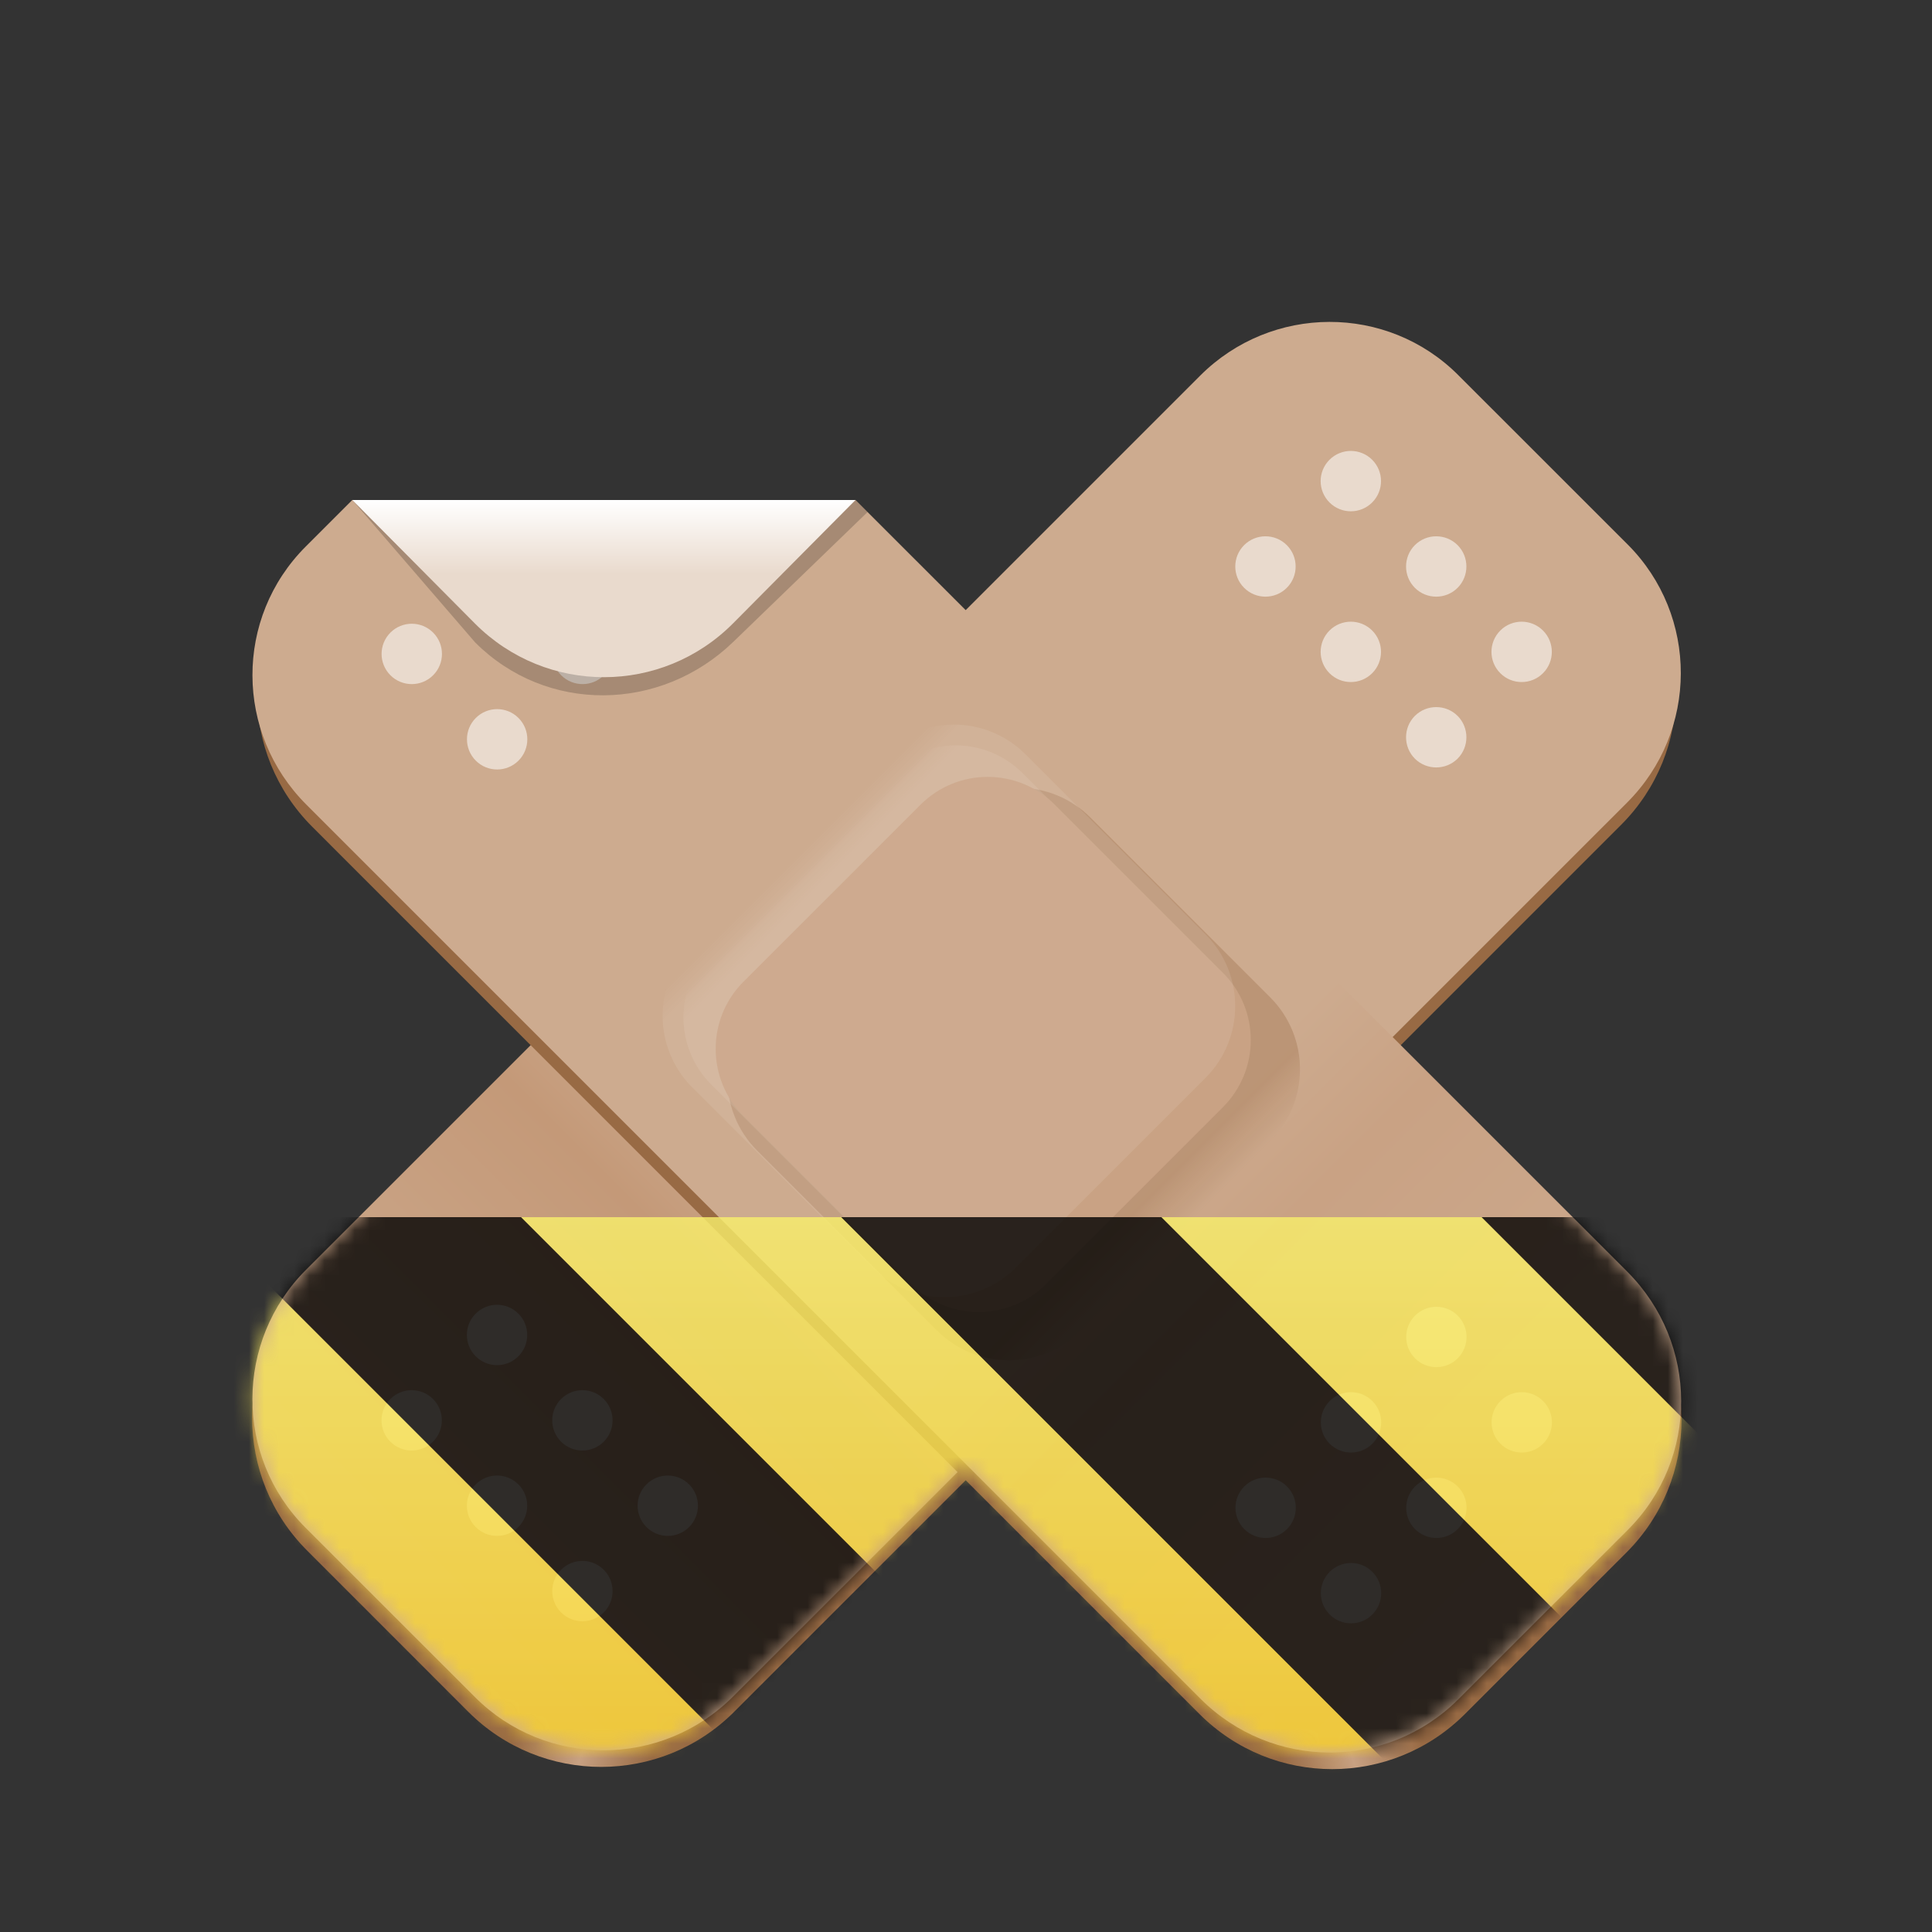 <?xml version="1.0" encoding="UTF-8"?>
<svg height="128px" viewBox="0 0 128 128" width="128px" xmlns="http://www.w3.org/2000/svg" xmlns:xlink="http://www.w3.org/1999/xlink">
    <rect x="0" y="0" width="128" height="128" fill="#333333" stroke="none"/>
    <defs>
        <filter id="a" height="100%" width="100%" x="0%" y="0%">
            <feColorMatrix color-interpolation-filters="sRGB" values="0 0 0 0 1 0 0 0 0 1 0 0 0 0 1 0 0 0 1 0"/>
        </filter>
        <linearGradient id="b" gradientUnits="userSpaceOnUse">
            <stop offset="0" stop-color="#986a44"/>
            <stop offset="0.558" stop-color="#986a44"/>
            <stop offset="0.662" stop-color="#c8a182"/>
            <stop offset="0.763" stop-color="#986a44"/>
            <stop offset="1" stop-color="#986a44"/>
        </linearGradient>
        <linearGradient id="c" gradientTransform="matrix(0.707 0.707 0.707 -0.707 198.392 -127.931)" x1="29.496" x2="69.643" xlink:href="#b" y1="-292" y2="-271.867"/>
        <linearGradient id="d" gradientTransform="matrix(0.707 0.707 -0.707 0.707 198.392 -127.931)" gradientUnits="userSpaceOnUse" x1="62" x2="62" y1="185.418" y2="284">
            <stop offset="0" stop-color="#cdab8f"/>
            <stop offset="0.296" stop-color="#cdab8f"/>
            <stop offset="0.369" stop-color="#d8c0ae"/>
            <stop offset="0.639" stop-color="#cdab8f"/>
            <stop offset="0.732" stop-color="#c49978"/>
            <stop offset="1" stop-color="#cdab8f"/>
        </linearGradient>
        <mask id="e">
            <g filter="url(#a)">
                <rect fill-opacity="0.345" height="153.6" width="153.6" x="-12.8" y="-12.8"/>
            </g>
        </mask>
        <linearGradient id="f" gradientTransform="matrix(-0.707 0.707 -0.707 -0.707 -70.299 -127.795)" x1="29.496" x2="69.643" xlink:href="#b" y1="-292" y2="-271.867"/>
        <linearGradient id="g" gradientTransform="matrix(-0.707 0.707 0.707 0.707 -70.299 -127.795)" gradientUnits="userSpaceOnUse" x1="62" x2="62" y1="185.418" y2="284">
            <stop offset="0" stop-color="#cdab8f"/>
            <stop offset="0.296" stop-color="#cdab8f"/>
            <stop offset="0.369" stop-color="#cdab8f"/>
            <stop offset="0.639" stop-color="#cdab8f"/>
            <stop offset="0.732" stop-color="#c9a284"/>
            <stop offset="1" stop-color="#cdab8f"/>
        </linearGradient>
        <linearGradient id="h" gradientUnits="userSpaceOnUse" x1="40.177" x2="40.177" y1="33.124" y2="38.01">
            <stop offset="0" stop-color="#ffffff"/>
            <stop offset="1" stop-color="#e9dacd"/>
        </linearGradient>
        <linearGradient id="i" gradientTransform="matrix(-0.757 0.757 -0.757 -0.757 -4.556 -188.894)" gradientUnits="userSpaceOnUse" x1="121.622" x2="121.622" y1="-230.517" y2="-233.345">
            <stop offset="0" stop-color="#986a44" stop-opacity="0.325"/>
            <stop offset="1" stop-color="#986a44" stop-opacity="0"/>
        </linearGradient>
        <linearGradient id="j" gradientUnits="userSpaceOnUse">
            <stop offset="0" stop-color="#e9dacd" stop-opacity="0.145"/>
            <stop offset="1" stop-color="#e9dacd" stop-opacity="0"/>
        </linearGradient>
        <linearGradient id="k" gradientTransform="matrix(0.707 -0.707 0.707 0.707 0 -172)" x1="-122.329" x2="-122.329" xlink:href="#j" y1="201.525" y2="200.111"/>
        <linearGradient id="l" gradientTransform="matrix(0.757 -0.757 0.757 0.757 -4.556 -188.894)" x1="-122.329" x2="-122.329" xlink:href="#j" y1="201.525" y2="200.111"/>
        <clipPath id="m">
            <path d="m 0 0 h 128 v 128 h -128 z m 0 0"/>
        </clipPath>
        <mask id="n">
            <g filter="url(#a)">
                <rect fill-opacity="0.345" height="221.184" width="221.184" x="-46.592" y="-46.592"/>
            </g>
        </mask>
        <clipPath id="o">
            <rect height="152" width="192"/>
        </clipPath>
        <g id="p" clip-path="url(#o)">
            <path d="m 84.77 97.371 c -7.031 7.031 -18.426 7.031 -25.457 0 c -7.027 -7.027 -7.027 -18.426 0 -25.453 c 7.031 -7.031 18.426 -7.031 25.457 0 c 7.027 7.027 7.027 18.426 0 25.453 z m 0 0" fill="#b5835a"/>
        </g>
        <clipPath id="q">
            <rect height="128" width="128"/>
        </clipPath>
        <clipPath id="r">
            <rect height="128" width="128"/>
        </clipPath>
        <mask id="s">
            <g filter="url(#a)">
                <g clip-path="url(#r)" filter="url(#a)">
                    <g clip-path="url(#q)">
                        <path d="m 20.348 102.73 l 10.688 10.691 c 4.859 4.855 12.738 4.855 17.594 0 l 58.773 -58.773 c 4.859 -4.859 4.859 -12.738 0 -17.598 l -10.688 -10.688 c -4.859 -4.859 -12.738 -4.859 -17.598 0 l -58.77 58.773 c -4.859 4.859 -4.859 12.734 0 17.594 z m 0 0" fill="url(#c)"/>
                        <path d="m 96.613 24.852 l 11.223 11.219 c 4.711 4.715 4.695 12.371 -0.039 17.105 l -59.227 59.223 c -4.734 4.734 -12.391 4.754 -17.102 0.039 l -11.223 -11.219 c -4.711 -4.711 -4.695 -12.371 0.039 -17.102 l 59.227 -59.227 c 4.734 -4.734 12.391 -4.754 17.102 -0.039 z m 0 0" fill="url(#d)"/>
                        <path d="m 90.91 33.289 c -0.781 0.781 -2.047 0.781 -2.828 0 s -0.781 -2.047 0 -2.828 s 2.047 -0.781 2.828 0 s 0.781 2.047 0 2.828 z m 0 0" fill="#e9dacd"/>
                        <path d="m 85.254 38.945 c -0.781 0.781 -2.047 0.781 -2.828 0 s -0.781 -2.047 0 -2.828 s 2.047 -0.781 2.828 0 s 0.781 2.047 0 2.828 z m 0 0" fill="#e9dacd"/>
                        <path d="m 96.57 38.945 c -0.781 0.781 -2.051 0.781 -2.832 0 c -0.777 -0.781 -0.777 -2.047 0 -2.828 c 0.781 -0.781 2.051 -0.781 2.832 0 c 0.777 0.781 0.777 2.047 0 2.828 z m 0 0" fill="#e9dacd"/>
                        <path d="m 90.91 44.602 c -0.781 0.781 -2.047 0.781 -2.828 0 s -0.781 -2.047 0 -2.828 s 2.047 -0.781 2.828 0 s 0.781 2.047 0 2.828 z m 0 0" fill="#e9dacd"/>
                        <path d="m 102.227 44.602 c -0.781 0.781 -2.047 0.781 -2.828 0 s -0.781 -2.047 0 -2.828 s 2.047 -0.781 2.828 0 s 0.781 2.047 0 2.828 z m 0 0" fill="#e9dacd"/>
                        <path d="m 96.57 50.262 c -0.781 0.777 -2.051 0.777 -2.832 0 c -0.777 -0.781 -0.777 -2.051 0 -2.832 c 0.781 -0.777 2.051 -0.777 2.832 0 c 0.777 0.781 0.777 2.051 0 2.832 z m 0 0" fill="#e9dacd"/>
                        <path d="m 34.344 89.859 c -0.781 0.781 -2.047 0.781 -2.828 0 s -0.781 -2.051 0 -2.828 c 0.781 -0.781 2.047 -0.781 2.828 0 c 0.781 0.777 0.781 2.047 0 2.828 z m 0 0" fill="#e9dacd"/>
                        <path d="m 28.688 95.516 c -0.781 0.781 -2.047 0.781 -2.828 0 s -0.781 -2.047 0 -2.828 s 2.047 -0.781 2.828 0 s 0.781 2.047 0 2.828 z m 0 0" fill="#e9dacd"/>
                        <path d="m 40 95.516 c -0.781 0.781 -2.047 0.781 -2.828 0 s -0.781 -2.047 0 -2.828 s 2.047 -0.781 2.828 0 s 0.781 2.047 0 2.828 z m 0 0" fill="#e9dacd"/>
                        <path d="m 34.344 101.172 c -0.781 0.781 -2.047 0.781 -2.828 0 s -0.781 -2.047 0 -2.828 s 2.047 -0.781 2.828 0 s 0.781 2.047 0 2.828 z m 0 0" fill="#e9dacd"/>
                        <path d="m 45.656 101.172 c -0.781 0.781 -2.047 0.781 -2.828 0 s -0.781 -2.047 0 -2.828 s 2.047 -0.781 2.828 0 s 0.781 2.047 0 2.828 z m 0 0" fill="#e9dacd"/>
                        <path d="m 40 106.828 c -0.781 0.781 -2.047 0.781 -2.828 0 s -0.781 -2.047 0 -2.828 s 2.047 -0.781 2.828 0 s 0.781 2.047 0 2.828 z m 0 0" fill="#e9dacd"/>
                        <g clip-path="url(#m)">
                            <g mask="url(#n)">
                                <use transform="matrix(1 0 0 1 -8 -16)" xlink:href="#p"/>
                            </g>
                        </g>
                        <path d="m 70.078 59.781 l -5 5 c -0.383 0.379 -1 0.379 -1.383 0 l -5 -5 c -0.379 -0.383 -1 -0.383 -1.379 0 l -2.137 2.137 c -0.383 0.383 -0.383 1 0 1.383 l 4.996 5 c 0.383 0.379 0.383 1 0 1.379 l -4.996 5 c -0.383 0.383 -0.383 1 0 1.383 l 2.137 2.137 c 0.379 0.383 1 0.383 1.379 0 l 5 -5 c 0.383 -0.383 1 -0.383 1.383 0 l 5 5 c 0.379 0.383 1 0.383 1.379 0 l 2.141 -2.137 c 0.379 -0.383 0.379 -1 0 -1.383 l -5 -5 c -0.383 -0.379 -0.383 -1 0 -1.379 l 5 -5 c 0.379 -0.383 0.379 -1 0 -1.383 l -2.141 -2.137 c -0.379 -0.383 -1 -0.383 -1.379 0 z m 0 0" fill="#63452c" fill-opacity="0.247"/>
                        <path d="m 22.754 35.125 l -2.062 2.062 c -4.875 4.875 -4.875 12.723 0 17.594 l 58.77 58.773 c 4.875 4.875 12.723 4.875 17.598 0 l 10.688 -10.688 c 4.875 -4.875 4.875 -12.723 0 -17.598 l -50.145 -50.145 z m 0 0" fill="url(#f)"/>
                        <path d="m 23.34 33.125 l -3.082 3.082 c -4.727 4.727 -4.707 12.355 0.039 17.102 l 59.227 59.227 c 4.746 4.75 12.375 4.766 17.102 0.039 l 11.223 -11.219 c 4.727 -4.727 4.707 -12.355 -0.039 -17.105 l -51.129 -51.125 z m 0 0" fill="url(#g)"/>
                        <path d="m 37.18 44.738 c 0.781 0.781 2.051 0.781 2.832 0 c 0.777 -0.781 0.777 -2.047 0 -2.828 c -0.781 -0.781 -2.051 -0.781 -2.832 0 c -0.777 0.781 -0.777 2.047 0 2.828 z m 0 0" fill="#e9dacd"/>
                        <path d="m 23.34 33.125 h 33.34 l 0.801 0.797 l -8.898 8.602 c -4.828 4.668 -12.375 4.766 -17.102 0.039 z m 0 0" fill-opacity="0.192"/>
                        <path d="m 23.34 33.125 h 33.34 l -8.098 8.16 c -4.73 4.77 -12.375 4.766 -17.102 0.039 z m 0 0" fill="url(#h)"/>
                        <path d="m 25.867 44.738 c 0.781 0.781 2.047 0.781 2.828 0 s 0.781 -2.047 0 -2.828 s -2.047 -0.781 -2.828 0 s -0.781 2.047 0 2.828 z m 0 0" fill="#e9dacd"/>
                        <path d="m 31.523 50.395 c 0.781 0.781 2.047 0.781 2.828 0 s 0.781 -2.047 0 -2.828 s -2.047 -0.781 -2.828 0 s -0.781 2.047 0 2.828 z m 0 0" fill="#e9dacd"/>
                        <path d="m 93.75 89.992 c 0.781 0.781 2.047 0.781 2.828 0 s 0.781 -2.047 0 -2.828 s -2.047 -0.781 -2.828 0 s -0.781 2.047 0 2.828 z m 0 0" fill="#e9dacd"/>
                        <path d="m 99.406 95.652 c 0.781 0.777 2.047 0.777 2.828 0 c 0.781 -0.781 0.781 -2.051 0 -2.832 s -2.047 -0.781 -2.828 0 s -0.781 2.051 0 2.832 z m 0 0" fill="#e9dacd"/>
                        <path d="m 88.094 95.652 c 0.781 0.777 2.047 0.777 2.828 0 c 0.781 -0.781 0.781 -2.051 0 -2.832 s -2.047 -0.781 -2.828 0 s -0.781 2.051 0 2.832 z m 0 0" fill="#e9dacd"/>
                        <path d="m 93.75 101.309 c 0.781 0.781 2.047 0.781 2.828 0 s 0.781 -2.047 0 -2.828 s -2.047 -0.781 -2.828 0 s -0.781 2.047 0 2.828 z m 0 0" fill="#e9dacd"/>
                        <path d="m 82.438 101.309 c 0.781 0.781 2.047 0.781 2.828 0 s 0.781 -2.047 0 -2.828 s -2.047 -0.781 -2.828 0 s -0.781 2.047 0 2.828 z m 0 0" fill="#e9dacd"/>
                        <path d="m 88.094 106.965 c 0.781 0.781 2.047 0.781 2.828 0 s 0.781 -2.047 0 -2.828 s -2.047 -0.781 -2.828 0 s -0.781 2.047 0 2.828 z m 0 0" fill="#e9dacd"/>
                        <path d="m 84.156 75.605 l -12.547 12.547 c -2.633 2.629 -6.895 2.629 -9.527 0 l -11.918 -11.918 c -2.629 -2.633 -2.629 -6.895 0 -9.527 l 12.547 -12.547 c 2.633 -2.629 6.895 -2.629 9.527 0 l 11.918 11.918 c 2.629 2.633 2.629 6.895 0 9.527 z m 0 0" fill="url(#i)"/>
                        <path d="m 47.125 62.953 l 11.727 -11.723 c 2.457 -2.461 6.441 -2.461 8.902 0 l 11.137 11.137 c 2.457 2.457 2.457 6.441 0 8.902 l -11.727 11.723 c -2.457 2.457 -6.441 2.457 -8.902 0 l -11.137 -11.137 c -2.457 -2.457 -2.457 -6.445 0 -8.902 z m 0 0" fill="url(#k)"/>
                        <path d="m 49.258 65.039 l 11.727 -11.723 c 2.457 -2.461 6.441 -2.461 8.902 0 l 11.137 11.137 c 2.457 2.457 2.457 6.441 0 8.898 l -11.727 11.727 c -2.457 2.457 -6.445 2.457 -8.902 0 l -11.137 -11.137 c -2.457 -2.457 -2.457 -6.445 0 -8.902 z m 0 0" fill="#c9a284"/>
                        <path d="m 45.871 62.523 l 12.547 -12.543 c 2.633 -2.633 6.895 -2.633 9.527 0 l 11.918 11.914 c 2.629 2.633 2.629 6.898 0 9.527 l -12.547 12.547 c -2.633 2.629 -6.895 2.629 -9.527 0 l -11.918 -11.918 c -2.629 -2.629 -2.629 -6.895 0 -9.527 z m 0 0" fill="url(#l)"/>
                    </g>
                </g>
            </g>
        </mask>
        <mask id="t">
            <g filter="url(#a)">
                <rect fill-opacity="0.8" height="184.32" width="184.32" x="-28.16" y="-28.16"/>
            </g>
        </mask>
        <linearGradient id="u" gradientTransform="matrix(0 0.37 -0.985 0 295.385 -30.36)" gradientUnits="userSpaceOnUse" x1="300" x2="428" y1="235" y2="235">
            <stop offset="0" stop-color="#f9f06b"/>
            <stop offset="1" stop-color="#f5c211"/>
        </linearGradient>
        <clipPath id="v">
            <rect height="128" width="128"/>
        </clipPath>
        <clipPath id="w">
            <rect height="128" width="128"/>
        </clipPath>
    </defs>
    <path d="m 20.348 102.73 l 10.688 10.691 c 4.859 4.855 12.738 4.855 17.594 0 l 58.773 -58.773 c 4.859 -4.859 4.859 -12.738 0 -17.598 l -10.688 -10.688 c -4.859 -4.859 -12.738 -4.859 -17.598 0 l -58.77 58.773 c -4.859 4.859 -4.859 12.734 0 17.594 z m 0 0" fill="url(#c)"/>
    <path d="m 96.613 24.852 l 11.223 11.219 c 4.711 4.715 4.695 12.371 -0.039 17.105 l -59.227 59.223 c -4.734 4.734 -12.391 4.754 -17.102 0.039 l -11.223 -11.219 c -4.711 -4.711 -4.695 -12.371 0.039 -17.102 l 59.227 -59.227 c 4.734 -4.734 12.391 -4.754 17.102 -0.039 z m 0 0" fill="url(#d)"/>
    <g fill="#e9dacd">
        <path d="m 90.91 33.289 c -0.781 0.781 -2.047 0.781 -2.828 0 s -0.781 -2.047 0 -2.828 s 2.047 -0.781 2.828 0 s 0.781 2.047 0 2.828 z m 0 0"/>
        <path d="m 85.254 38.945 c -0.781 0.781 -2.047 0.781 -2.828 0 s -0.781 -2.047 0 -2.828 s 2.047 -0.781 2.828 0 s 0.781 2.047 0 2.828 z m 0 0"/>
        <path d="m 96.57 38.945 c -0.781 0.781 -2.051 0.781 -2.832 0 c -0.777 -0.781 -0.777 -2.047 0 -2.828 c 0.781 -0.781 2.051 -0.781 2.832 0 c 0.777 0.781 0.777 2.047 0 2.828 z m 0 0"/>
        <path d="m 90.91 44.602 c -0.781 0.781 -2.047 0.781 -2.828 0 s -0.781 -2.047 0 -2.828 s 2.047 -0.781 2.828 0 s 0.781 2.047 0 2.828 z m 0 0"/>
        <path d="m 102.227 44.602 c -0.781 0.781 -2.047 0.781 -2.828 0 s -0.781 -2.047 0 -2.828 s 2.047 -0.781 2.828 0 s 0.781 2.047 0 2.828 z m 0 0"/>
        <path d="m 96.57 50.262 c -0.781 0.777 -2.051 0.777 -2.832 0 c -0.777 -0.781 -0.777 -2.051 0 -2.832 c 0.781 -0.777 2.051 -0.777 2.832 0 c 0.777 0.781 0.777 2.051 0 2.832 z m 0 0"/>
        <path d="m 34.344 89.859 c -0.781 0.781 -2.047 0.781 -2.828 0 s -0.781 -2.051 0 -2.828 c 0.781 -0.781 2.047 -0.781 2.828 0 c 0.781 0.777 0.781 2.047 0 2.828 z m 0 0"/>
        <path d="m 28.688 95.516 c -0.781 0.781 -2.047 0.781 -2.828 0 s -0.781 -2.047 0 -2.828 s 2.047 -0.781 2.828 0 s 0.781 2.047 0 2.828 z m 0 0"/>
        <path d="m 40 95.516 c -0.781 0.781 -2.047 0.781 -2.828 0 s -0.781 -2.047 0 -2.828 s 2.047 -0.781 2.828 0 s 0.781 2.047 0 2.828 z m 0 0"/>
        <path d="m 34.344 101.172 c -0.781 0.781 -2.047 0.781 -2.828 0 s -0.781 -2.047 0 -2.828 s 2.047 -0.781 2.828 0 s 0.781 2.047 0 2.828 z m 0 0"/>
        <path d="m 45.656 101.172 c -0.781 0.781 -2.047 0.781 -2.828 0 s -0.781 -2.047 0 -2.828 s 2.047 -0.781 2.828 0 s 0.781 2.047 0 2.828 z m 0 0"/>
        <path d="m 40 106.828 c -0.781 0.781 -2.047 0.781 -2.828 0 s -0.781 -2.047 0 -2.828 s 2.047 -0.781 2.828 0 s 0.781 2.047 0 2.828 z m 0 0"/>
    </g>
    <g mask="url(#e)">
        <use transform="matrix(1 0 0 1 -8 -16)" xlink:href="#p"/>
    </g>
    <path d="m 70.078 59.781 l -5 5 c -0.383 0.379 -1 0.379 -1.383 0 l -5 -5 c -0.379 -0.383 -1 -0.383 -1.379 0 l -2.137 2.137 c -0.383 0.383 -0.383 1 0 1.383 l 4.996 5 c 0.383 0.379 0.383 1 0 1.379 l -4.996 5 c -0.383 0.383 -0.383 1 0 1.383 l 2.137 2.137 c 0.379 0.383 1 0.383 1.379 0 l 5 -5 c 0.383 -0.383 1 -0.383 1.383 0 l 5 5 c 0.379 0.383 1 0.383 1.379 0 l 2.141 -2.137 c 0.379 -0.383 0.379 -1 0 -1.383 l -5 -5 c -0.383 -0.379 -0.383 -1 0 -1.379 l 5 -5 c 0.379 -0.383 0.379 -1 0 -1.383 l -2.141 -2.137 c -0.379 -0.383 -1 -0.383 -1.379 0 z m 0 0" fill="#63452c" fill-opacity="0.247"/>
    <path d="m 22.754 35.125 l -2.062 2.062 c -4.875 4.875 -4.875 12.723 0 17.594 l 58.77 58.773 c 4.875 4.875 12.723 4.875 17.598 0 l 10.688 -10.688 c 4.875 -4.875 4.875 -12.723 0 -17.598 l -50.145 -50.145 z m 0 0" fill="url(#f)"/>
    <path d="m 23.34 33.125 l -3.082 3.082 c -4.727 4.727 -4.707 12.355 0.039 17.102 l 59.227 59.227 c 4.746 4.75 12.375 4.766 17.102 0.039 l 11.223 -11.219 c 4.727 -4.727 4.707 -12.355 -0.039 -17.105 l -51.129 -51.125 z m 0 0" fill="url(#g)"/>
    <path d="m 37.18 44.738 c 0.781 0.781 2.051 0.781 2.832 0 c 0.777 -0.781 0.777 -2.047 0 -2.828 c -0.781 -0.781 -2.051 -0.781 -2.832 0 c -0.777 0.781 -0.777 2.047 0 2.828 z m 0 0" fill="#e9dacd"/>
    <path d="m 23.34 33.125 h 33.34 l 0.801 0.797 l -8.898 8.602 c -4.828 4.668 -12.375 4.766 -17.102 0.039 z m 0 0" fill-opacity="0.192"/>
    <path d="m 23.34 33.125 h 33.34 l -8.098 8.16 c -4.73 4.77 -12.375 4.766 -17.102 0.039 z m 0 0" fill="url(#h)"/>
    <path d="m 25.867 44.738 c 0.781 0.781 2.047 0.781 2.828 0 s 0.781 -2.047 0 -2.828 s -2.047 -0.781 -2.828 0 s -0.781 2.047 0 2.828 z m 0 0" fill="#e9dacd"/>
    <path d="m 31.523 50.395 c 0.781 0.781 2.047 0.781 2.828 0 s 0.781 -2.047 0 -2.828 s -2.047 -0.781 -2.828 0 s -0.781 2.047 0 2.828 z m 0 0" fill="#e9dacd"/>
    <path d="m 93.75 89.992 c 0.781 0.781 2.047 0.781 2.828 0 s 0.781 -2.047 0 -2.828 s -2.047 -0.781 -2.828 0 s -0.781 2.047 0 2.828 z m 0 0" fill="#e9dacd"/>
    <path d="m 99.406 95.652 c 0.781 0.777 2.047 0.777 2.828 0 c 0.781 -0.781 0.781 -2.051 0 -2.832 s -2.047 -0.781 -2.828 0 s -0.781 2.051 0 2.832 z m 0 0" fill="#e9dacd"/>
    <path d="m 88.094 95.652 c 0.781 0.777 2.047 0.777 2.828 0 c 0.781 -0.781 0.781 -2.051 0 -2.832 s -2.047 -0.781 -2.828 0 s -0.781 2.051 0 2.832 z m 0 0" fill="#e9dacd"/>
    <path d="m 93.75 101.309 c 0.781 0.781 2.047 0.781 2.828 0 s 0.781 -2.047 0 -2.828 s -2.047 -0.781 -2.828 0 s -0.781 2.047 0 2.828 z m 0 0" fill="#e9dacd"/>
    <path d="m 82.438 101.309 c 0.781 0.781 2.047 0.781 2.828 0 s 0.781 -2.047 0 -2.828 s -2.047 -0.781 -2.828 0 s -0.781 2.047 0 2.828 z m 0 0" fill="#e9dacd"/>
    <path d="m 88.094 106.965 c 0.781 0.781 2.047 0.781 2.828 0 s 0.781 -2.047 0 -2.828 s -2.047 -0.781 -2.828 0 s -0.781 2.047 0 2.828 z m 0 0" fill="#e9dacd"/>
    <path d="m 84.156 75.605 l -12.547 12.547 c -2.633 2.629 -6.895 2.629 -9.527 0 l -11.918 -11.918 c -2.629 -2.633 -2.629 -6.895 0 -9.527 l 12.547 -12.547 c 2.633 -2.629 6.895 -2.629 9.527 0 l 11.918 11.918 c 2.629 2.633 2.629 6.895 0 9.527 z m 0 0" fill="url(#i)"/>
    <path d="m 47.125 62.953 l 11.727 -11.723 c 2.457 -2.461 6.441 -2.461 8.902 0 l 11.137 11.137 c 2.457 2.457 2.457 6.441 0 8.902 l -11.727 11.723 c -2.457 2.457 -6.441 2.457 -8.902 0 l -11.137 -11.137 c -2.457 -2.457 -2.457 -6.445 0 -8.902 z m 0 0" fill="url(#k)"/>
    <path d="m 49.258 65.039 l 11.727 -11.723 c 2.457 -2.461 6.441 -2.461 8.902 0 l 11.137 11.137 c 2.457 2.457 2.457 6.441 0 8.898 l -11.727 11.727 c -2.457 2.457 -6.445 2.457 -8.902 0 l -11.137 -11.137 c -2.457 -2.457 -2.457 -6.445 0 -8.902 z m 0 0" fill="#c9a284"/>
    <path d="m 45.871 62.523 l 12.547 -12.543 c 2.633 -2.633 6.895 -2.633 9.527 0 l 11.918 11.914 c 2.629 2.633 2.629 6.898 0 9.527 l -12.547 12.547 c -2.633 2.629 -6.895 2.629 -9.527 0 l -11.918 -11.918 c -2.629 -2.629 -2.629 -6.895 0 -9.527 z m 0 0" fill="url(#l)"/>
    <g mask="url(#s)">
        <g clip-path="url(#w)">
            <g mask="url(#t)">
                <g clip-path="url(#v)">
                    <path d="m 128 80.641 v 47.359 h -128 v -47.359 z m 0 0" fill="url(#u)"/>
                    <path d="m 13.309 80.641 l 47.355 47.359 h 21.215 l -47.359 -47.359 z m 42.422 0 l 47.363 47.359 h 21.215 l -47.363 -47.359 z m 42.43 0 l 29.84 29.84 v -21.211 l -8.629 -8.629 z m -98.16 7.906 v 21.215 l 18.238 18.238 h 21.215 z m 0 0"/>
                </g>
            </g>
        </g>
    </g>
</svg>
